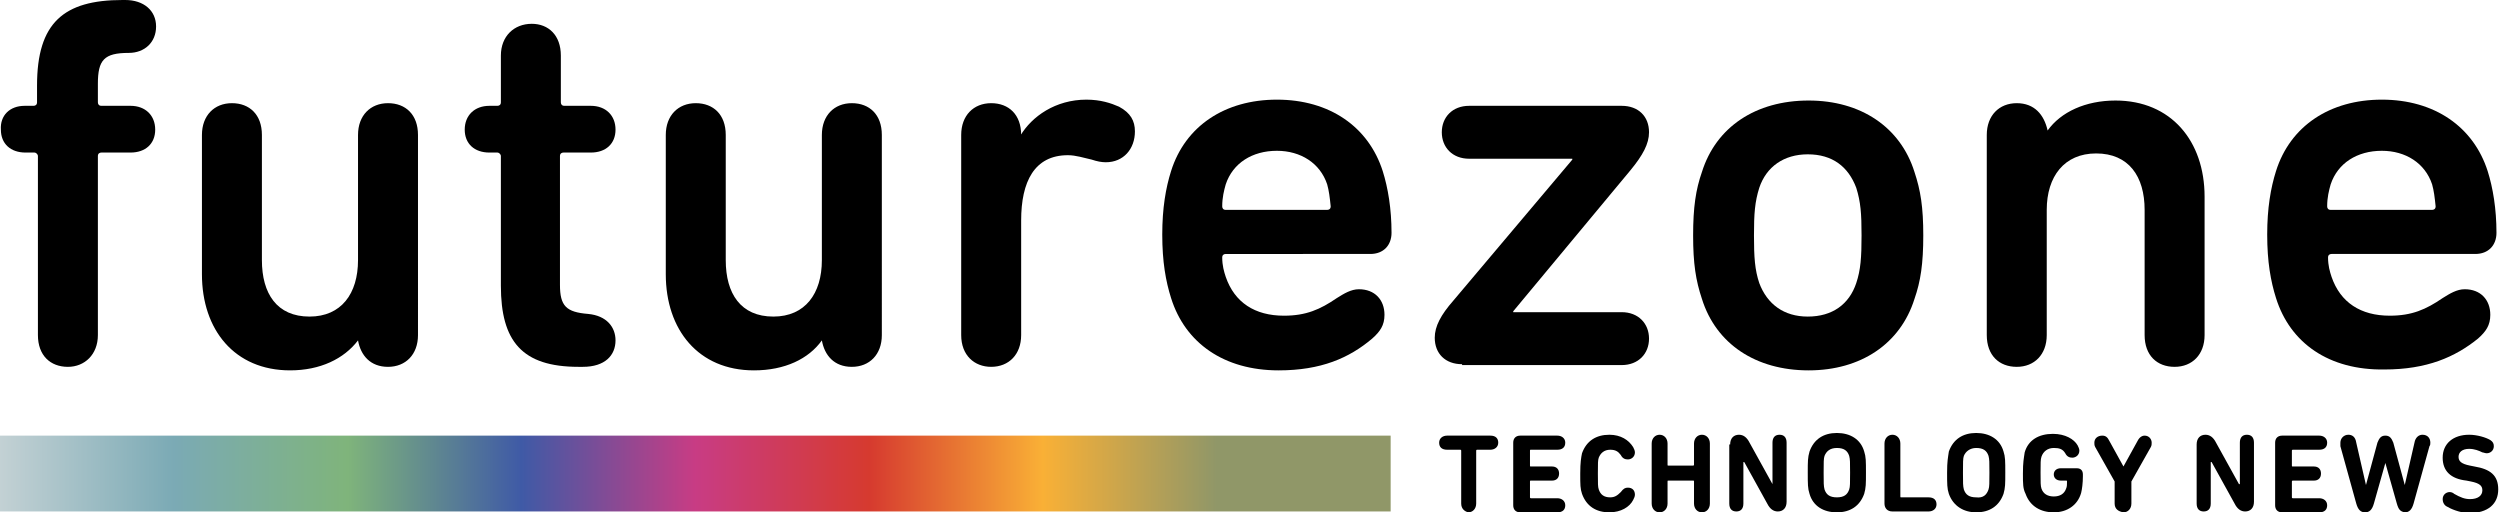 <?xml version="1.0" encoding="utf-8"?>
<!-- Generator: Adobe Illustrator 21.1.0, SVG Export Plug-In . SVG Version: 6.00 Build 0)  -->
<svg version="1.1" id="Layer_2" xmlns="http://www.w3.org/2000/svg" xmlns:xlink="http://www.w3.org/1999/xlink" x="0px" y="0px"
	 viewBox="0 0 283.5 58.1" style="enable-background:new 0 0 283.5 58.1;" xml:space="preserve">
<style type="text/css">
	.st0{fill:url(#SVGID_1_);}
</style>
<g>
	<path d="M14.2,0c2.1,0,3.5,1.2,3.5,3c0,1.8-1.3,3-3.1,3c-2.8,0-3.5,0.8-3.5,3.5v2.1c0,0.2,0.1,0.4,0.4,0.4h3.3
		c1.7,0,2.8,1.1,2.8,2.7c0,1.6-1.1,2.6-2.8,2.6h-3.3c-0.2,0-0.4,0.1-0.4,0.4V38c0,2.2-1.5,3.6-3.4,3.6c-2,0-3.4-1.3-3.4-3.6V17.7
		c0-0.2-0.2-0.4-0.4-0.4h-1c-1.7,0-2.8-1-2.8-2.6C0,13.1,1.1,12,2.8,12h1c0.2,0,0.4-0.1,0.4-0.4V9.7c0-7.1,3-9.7,9.7-9.7H14.2z"/>
	<path d="M40.6,38.6L40.6,38.6c-1.6,2.1-4.3,3.4-7.7,3.4c-6.3,0-10-4.6-10-10.9V15.3c0-2.2,1.4-3.6,3.4-3.6s3.4,1.3,3.4,3.6v14.2
		c0,3.8,1.7,6.4,5.4,6.4c3.6,0,5.5-2.6,5.5-6.4V15.3c0-2.2,1.4-3.6,3.4-3.6c2,0,3.4,1.3,3.4,3.6V38c0,2.2-1.4,3.6-3.4,3.6
		C42,41.6,40.9,40.3,40.6,38.6z"/>
	<path d="M55.5,17.3c-1.7,0-2.8-1-2.8-2.6c0-1.6,1.1-2.7,2.8-2.7h0.9c0.2,0,0.4-0.1,0.4-0.4V6.3c0-2.2,1.5-3.6,3.5-3.6
		c1.9,0,3.3,1.3,3.3,3.6v5.3c0,0.2,0.1,0.4,0.4,0.4H67c1.7,0,2.8,1.1,2.8,2.7c0,1.6-1.1,2.6-2.8,2.6h-3.1c-0.2,0-0.4,0.1-0.4,0.4
		v14.6c0,2.4,0.7,3.1,3.2,3.3c2.1,0.2,3.1,1.5,3.1,3c0,1.7-1.2,3-3.7,3h-0.5c-6.4,0-8.8-2.9-8.8-9.2V17.7c0-0.2-0.2-0.4-0.4-0.4
		H55.5z"/>
	<path d="M93.2,38.6L93.2,38.6C91.7,40.7,89,42,85.5,42c-6.3,0-10-4.6-10-10.9V15.3c0-2.2,1.4-3.6,3.4-3.6c2,0,3.4,1.3,3.4,3.6v14.2
		c0,3.8,1.7,6.4,5.4,6.4c3.6,0,5.5-2.6,5.5-6.4V15.3c0-2.2,1.4-3.6,3.4-3.6c2,0,3.4,1.3,3.4,3.6V38c0,2.2-1.4,3.6-3.4,3.6
		C94.6,41.6,93.5,40.3,93.2,38.6z"/>
	<path d="M115.7,15.4L115.7,15.4c1.3-2.2,4-4.1,7.5-4.1c1.6,0,2.8,0.4,3.7,0.8c1.3,0.7,1.8,1.6,1.8,2.8c0,2-1.3,3.5-3.3,3.5
		c-0.5,0-1-0.1-1.6-0.3c-0.9-0.2-1.8-0.5-2.7-0.5c-3.8,0-5.3,3-5.3,7.4v13c0,2.2-1.4,3.6-3.4,3.6c-1.9,0-3.4-1.3-3.4-3.6V15.3
		c0-2.2,1.4-3.6,3.4-3.6c2,0,3.4,1.3,3.4,3.6V15.4z"/>
	<path d="M132.8,33.8c-0.6-1.9-1-4.1-1-7.2c0-3,0.4-5.3,1-7.2c1.6-5.1,6.1-8.1,12-8.1c6,0,10.4,3.1,12,8.1c0.6,1.9,1,4.3,1,7
		c0,1.4-0.9,2.4-2.4,2.4H139c-0.2,0-0.4,0.1-0.4,0.4c0,0.9,0.2,1.6,0.4,2.2c1,2.9,3.3,4.4,6.6,4.4c2.5,0,4.1-0.7,6-2
		c0.8-0.5,1.6-1,2.5-1c1.8,0,2.9,1.2,2.9,2.9c0,1.2-0.5,1.9-1.4,2.7C153,40.6,149.8,42,145,42C138.8,42,134.4,38.9,132.8,33.8z
		 M150.5,20.9c-0.8-2.4-3-3.8-5.7-3.8c-2.8,0-5,1.4-5.8,3.8c-0.2,0.7-0.4,1.5-0.4,2.5c0,0.2,0.1,0.4,0.4,0.4h11.5
		c0.2,0,0.4-0.1,0.4-0.4C150.8,22.4,150.7,21.6,150.5,20.9z"/>
	<path d="M165.8,41.3c-1.9,0-3.1-1.2-3.1-3c0-1.3,0.7-2.6,2.1-4.2l13.5-16V18h-11.7c-1.9,0-3.1-1.3-3.1-3c0-1.7,1.2-3,3.1-3h17.3
		c1.9,0,3.1,1.2,3.1,3c0,1.3-0.7,2.6-2.1,4.3l-13.3,16v0.1h12.3c1.9,0,3.1,1.3,3.1,3c0,1.7-1.2,3-3.1,3H165.8z"/>
	<path d="M193,33.9c-0.7-2.1-1-4-1-7.2c0-3.2,0.3-5.2,1-7.2c1.6-5.1,6.1-8.1,12.1-8.1c5.9,0,10.4,3,12,8.1c0.7,2.1,1,4,1,7.2
		c0,3.2-0.3,5.2-1,7.2c-1.6,5.1-6.1,8.1-12,8.1C199.1,42,194.6,39,193,33.9z M210.5,32.1c0.5-1.5,0.6-2.9,0.6-5.4
		c0-2.5-0.1-3.8-0.6-5.4c-0.9-2.4-2.7-3.8-5.5-3.8c-2.7,0-4.7,1.4-5.5,3.8c-0.5,1.6-0.6,2.9-0.6,5.4c0,2.5,0.1,3.9,0.6,5.4
		c0.9,2.4,2.8,3.8,5.5,3.8C207.8,35.9,209.7,34.5,210.5,32.1z"/>
	<path d="M232.2,14.8c1.5-2.1,4.3-3.4,7.7-3.4c6.3,0,10.1,4.6,10.1,10.9V38c0,2.2-1.4,3.6-3.4,3.6c-2,0-3.4-1.3-3.4-3.6V23.8
		c0-3.8-1.8-6.4-5.5-6.4c-3.6,0-5.6,2.6-5.6,6.4V38c0,2.2-1.4,3.6-3.4,3.6c-2,0-3.4-1.3-3.4-3.6V15.3c0-2.2,1.4-3.6,3.4-3.6
		C230.7,11.7,231.8,13,232.2,14.8L232.2,14.8z"/>
	<path d="M258.1,33.8c-0.6-1.9-1-4.1-1-7.2c0-3,0.4-5.3,1-7.2c1.6-5.1,6.1-8.1,12-8.1c6,0,10.4,3.1,12,8.1c0.6,1.9,1,4.3,1,7
		c0,1.4-0.9,2.4-2.4,2.4h-16.3c-0.2,0-0.4,0.1-0.4,0.4c0,0.9,0.2,1.6,0.4,2.2c1,2.9,3.3,4.4,6.6,4.4c2.5,0,4.1-0.7,6-2
		c0.8-0.5,1.6-1,2.5-1c1.8,0,2.9,1.2,2.9,2.9c0,1.2-0.5,1.9-1.4,2.7c-2.6,2.1-5.8,3.5-10.6,3.5C264.1,42,259.7,38.9,258.1,33.8z
		 M275.8,20.9c-0.8-2.4-3-3.8-5.7-3.8c-2.8,0-5,1.4-5.8,3.8c-0.2,0.7-0.4,1.5-0.4,2.5c0,0.2,0.1,0.4,0.4,0.4h11.5
		c0.2,0,0.4-0.1,0.4-0.4C276.1,22.4,276,21.6,275.8,20.9z"/>
</g>
<linearGradient id="SVGID_1_" gradientUnits="userSpaceOnUse" x1="0" y1="53.661" x2="157.68" y2="53.661">
	<stop  offset="0" style="stop-color:#C3D1D4"/>
	<stop  offset="0.125" style="stop-color:#7BAAB5"/>
	<stop  offset="0.25" style="stop-color:#7FB47B"/>
	<stop  offset="0.375" style="stop-color:#3F5AA6"/>
	<stop  offset="0.5" style="stop-color:#C83C84"/>
	<stop  offset="0.625" style="stop-color:#D63A2F"/>
	<stop  offset="0.75" style="stop-color:#F9B036"/>
	<stop  offset="0.875" style="stop-color:#909768"/>
	<stop  offset="1" style="stop-color:#909768"/>
</linearGradient>
<rect y="49.4" class="st0" width="157.7" height="8.6"/>
<g>
	<path d="M165.7,57.1v-6c0,0,0-0.1-0.1-0.1h-1.5c-0.6,0-0.9-0.3-0.9-0.8c0-0.5,0.4-0.8,0.9-0.8h4.9c0.6,0,0.9,0.3,0.9,0.8
		c0,0.5-0.4,0.8-0.9,0.8h-1.5c0,0-0.1,0-0.1,0.1v6c0,0.6-0.4,1-0.9,1C166.1,58,165.7,57.7,165.7,57.1z"/>
	<path d="M171.6,50.2c0-0.5,0.3-0.8,0.8-0.8h4.2c0.5,0,0.9,0.3,0.9,0.8c0,0.5-0.3,0.8-0.9,0.8h-3c-0.1,0-0.1,0-0.1,0.1v1.7
		c0,0.1,0,0.1,0.1,0.1h2.4c0.5,0,0.8,0.3,0.8,0.8c0,0.5-0.3,0.8-0.8,0.8h-2.4c-0.1,0-0.1,0-0.1,0.1v1.8c0,0,0,0.1,0.1,0.1h3
		c0.5,0,0.9,0.3,0.9,0.8c0,0.5-0.3,0.8-0.9,0.8h-4.2c-0.5,0-0.8-0.3-0.8-0.8V50.2z"/>
	<path d="M179.2,53.7c0-1.3,0.1-1.8,0.2-2.3c0.5-1.4,1.6-2.1,3.1-2.1c1.3,0,2.2,0.6,2.7,1.4c0.1,0.2,0.2,0.4,0.2,0.6
		c0,0.5-0.4,0.8-0.8,0.8c-0.3,0-0.6-0.1-0.8-0.5c-0.3-0.4-0.6-0.6-1.2-0.6c-0.7,0-1.1,0.4-1.3,0.9c-0.1,0.3-0.1,0.6-0.1,1.8
		c0,1.2,0,1.5,0.1,1.8c0.2,0.6,0.6,0.9,1.3,0.9c0.5,0,0.8-0.2,1.2-0.6c0.3-0.4,0.5-0.5,0.8-0.5c0.5,0,0.8,0.3,0.8,0.8
		c0,0.2-0.1,0.4-0.2,0.6c-0.4,0.8-1.4,1.4-2.7,1.4c-1.5,0-2.6-0.7-3.1-2.1C179.2,55.4,179.2,55,179.2,53.7z"/>
	<path d="M187.3,50.3c0-0.6,0.4-1,0.9-1c0.5,0,0.9,0.4,0.9,1v2.4c0,0.1,0,0.1,0.1,0.1h2.8c0,0,0.1,0,0.1-0.1v-2.4c0-0.6,0.4-1,0.9-1
		c0.5,0,0.9,0.4,0.9,1v6.8c0,0.6-0.4,1-0.9,1c-0.5,0-0.9-0.4-0.9-1v-2.5c0-0.1,0-0.1-0.1-0.1h-2.8c-0.1,0-0.1,0-0.1,0.1v2.5
		c0,0.6-0.4,1-0.9,1c-0.5,0-0.9-0.4-0.9-1V50.3z"/>
	<path d="M196.2,50.4c0-0.7,0.4-1.1,1-1.1c0.5,0,0.9,0.3,1.2,0.9l2.6,4.7h0v-4.7c0-0.6,0.3-0.9,0.8-0.9c0.5,0,0.8,0.3,0.8,0.9v6.7
		c0,0.7-0.4,1.1-1,1.1c-0.5,0-0.9-0.3-1.2-0.9l-2.6-4.7h-0.1v4.7c0,0.6-0.3,0.9-0.8,0.9c-0.5,0-0.8-0.3-0.8-0.9V50.4z"/>
	<path d="M205.2,56c-0.2-0.6-0.2-1.1-0.2-2.4c0-1.3,0-1.7,0.2-2.4c0.5-1.4,1.6-2.1,3.1-2.1c1.5,0,2.7,0.7,3.1,2.1
		c0.2,0.6,0.2,1.1,0.2,2.4c0,1.3,0,1.7-0.2,2.4c-0.5,1.4-1.6,2.1-3.1,2.1C206.8,58.1,205.6,57.4,205.2,56z M209.7,55.5
		c0.1-0.3,0.1-0.7,0.1-1.9s0-1.5-0.1-1.9c-0.2-0.6-0.6-0.9-1.4-0.9s-1.2,0.4-1.4,0.9c-0.1,0.3-0.1,0.7-0.1,1.9s0,1.5,0.1,1.9
		c0.2,0.6,0.6,0.9,1.4,0.9S209.5,56.1,209.7,55.5z"/>
	<path d="M213.7,50.3c0-0.6,0.4-1,0.9-1c0.5,0,0.9,0.4,0.9,1v6c0,0.1,0,0.1,0.1,0.1h3.1c0.6,0,0.9,0.3,0.9,0.8
		c0,0.5-0.4,0.8-0.9,0.8h-4.1c-0.6,0-0.9-0.4-0.9-0.9V50.3z"/>
	<path d="M221,56c-0.2-0.6-0.2-1.1-0.2-2.4c0-1.3,0.1-1.7,0.2-2.4c0.5-1.4,1.6-2.1,3.1-2.1c1.5,0,2.7,0.7,3.1,2.1
		c0.2,0.6,0.2,1.1,0.2,2.4c0,1.3,0,1.7-0.2,2.4c-0.5,1.4-1.6,2.1-3.1,2.1C222.7,58.1,221.5,57.4,221,56z M225.5,55.5
		c0.1-0.3,0.1-0.7,0.1-1.9s0-1.5-0.1-1.9c-0.2-0.6-0.6-0.9-1.4-0.9c-0.7,0-1.2,0.4-1.4,0.9c-0.1,0.3-0.1,0.7-0.1,1.9s0,1.5,0.1,1.9
		c0.2,0.6,0.6,0.9,1.4,0.9C224.9,56.5,225.3,56.1,225.5,55.5z"/>
	<path d="M229.4,53.7c0-1.3,0.1-1.7,0.2-2.4c0.4-1.4,1.6-2.1,3.2-2.1c1.4,0,2.4,0.6,2.8,1.3c0.1,0.2,0.2,0.4,0.2,0.6
		c0,0.5-0.4,0.8-0.8,0.8c-0.3,0-0.6-0.1-0.8-0.5c-0.3-0.5-0.7-0.6-1.3-0.6c-0.7,0-1.2,0.4-1.4,1c-0.1,0.3-0.1,0.7-0.1,1.8
		s0,1.5,0.1,1.8c0.2,0.6,0.7,0.9,1.4,0.9c0.7,0,1.2-0.3,1.4-0.9c0.1-0.2,0.1-0.5,0.1-0.8c0-0.1,0-0.1-0.1-0.1h-0.6
		c-0.5,0-0.8-0.3-0.8-0.7c0-0.4,0.3-0.7,0.8-0.7h1.8c0.5,0,0.7,0.3,0.7,0.7V54c0,0.8-0.1,1.5-0.2,1.9c-0.4,1.4-1.6,2.2-3.1,2.2
		c-1.5,0-2.7-0.7-3.2-2.1C229.4,55.4,229.4,54.9,229.4,53.7z"/>
	<path d="M239.8,57.1v-2.5l-2.2-3.9c-0.1-0.2-0.1-0.3-0.1-0.5c0-0.5,0.4-0.8,0.9-0.8c0.4,0,0.6,0.2,0.8,0.6l1.6,2.9h0l1.6-2.9
		c0.2-0.4,0.5-0.6,0.8-0.6c0.5,0,0.8,0.4,0.8,0.8c0,0.2,0,0.3-0.1,0.5l-2.2,3.9v2.5c0,0.6-0.4,1-0.9,1
		C240.2,58,239.8,57.7,239.8,57.1z"/>
	<path d="M249.1,50.4c0-0.7,0.4-1.1,1-1.1c0.5,0,0.9,0.3,1.2,0.9l2.6,4.7h0.1v-4.7c0-0.6,0.3-0.9,0.8-0.9c0.5,0,0.8,0.3,0.8,0.9v6.7
		c0,0.7-0.4,1.1-1,1.1c-0.5,0-0.9-0.3-1.2-0.9l-2.6-4.7h-0.1v4.7c0,0.6-0.3,0.9-0.8,0.9c-0.5,0-0.8-0.3-0.8-0.9V50.4z"/>
	<path d="M258,50.2c0-0.5,0.3-0.8,0.8-0.8h4.2c0.5,0,0.9,0.3,0.9,0.8c0,0.5-0.3,0.8-0.9,0.8h-3c0,0-0.1,0-0.1,0.1v1.7
		c0,0.1,0,0.1,0.1,0.1h2.4c0.5,0,0.8,0.3,0.8,0.8c0,0.5-0.3,0.8-0.8,0.8H260c0,0-0.1,0-0.1,0.1v1.8c0,0,0,0.1,0.1,0.1h3
		c0.5,0,0.9,0.3,0.9,0.8c0,0.5-0.3,0.8-0.9,0.8h-4.2c-0.5,0-0.8-0.3-0.8-0.8V50.2z"/>
	<path d="M271.8,57.1l-1.3-4.6h0l-1.3,4.6c-0.2,0.7-0.5,1-1,1c-0.5,0-0.8-0.3-1-1l-1.8-6.5c0-0.1,0-0.3,0-0.4c0-0.5,0.4-0.9,0.9-0.9
		c0.4,0,0.8,0.2,0.9,0.9l1.1,4.8h0l1.3-4.8c0.2-0.5,0.4-0.8,0.9-0.8c0.5,0,0.7,0.3,0.9,0.8l1.3,4.8h0l1.1-4.8
		c0.1-0.6,0.5-0.9,0.9-0.9c0.6,0,0.9,0.4,0.9,0.9c0,0.1,0,0.3-0.1,0.4l-1.8,6.5c-0.2,0.7-0.5,1-1,1C272.2,58,272,57.8,271.8,57.1z"
		/>
	<path d="M277.4,57.4c-0.3-0.2-0.4-0.5-0.4-0.8c0-0.5,0.4-0.8,0.8-0.8c0.2,0,0.4,0.1,0.5,0.2c0.7,0.4,1.2,0.6,1.8,0.6
		c0.9,0,1.4-0.4,1.4-1c0-0.5-0.3-0.8-1.3-1l-0.5-0.1c-1.8-0.2-2.7-1.1-2.7-2.6c0-1.6,1.2-2.6,3-2.6c0.9,0,1.9,0.3,2.4,0.6
		c0.3,0.2,0.4,0.4,0.4,0.7c0,0.5-0.4,0.8-0.8,0.8c-0.2,0-0.4-0.1-0.5-0.1c-0.4-0.2-0.9-0.4-1.5-0.4c-0.8,0-1.2,0.4-1.2,0.9
		c0,0.5,0.3,0.8,1.3,1l0.5,0.1c1.8,0.3,2.7,1,2.7,2.6c0,1.6-1.1,2.7-3.4,2.7C278.8,58.1,277.9,57.7,277.4,57.4z"/>
</g>
</svg>
